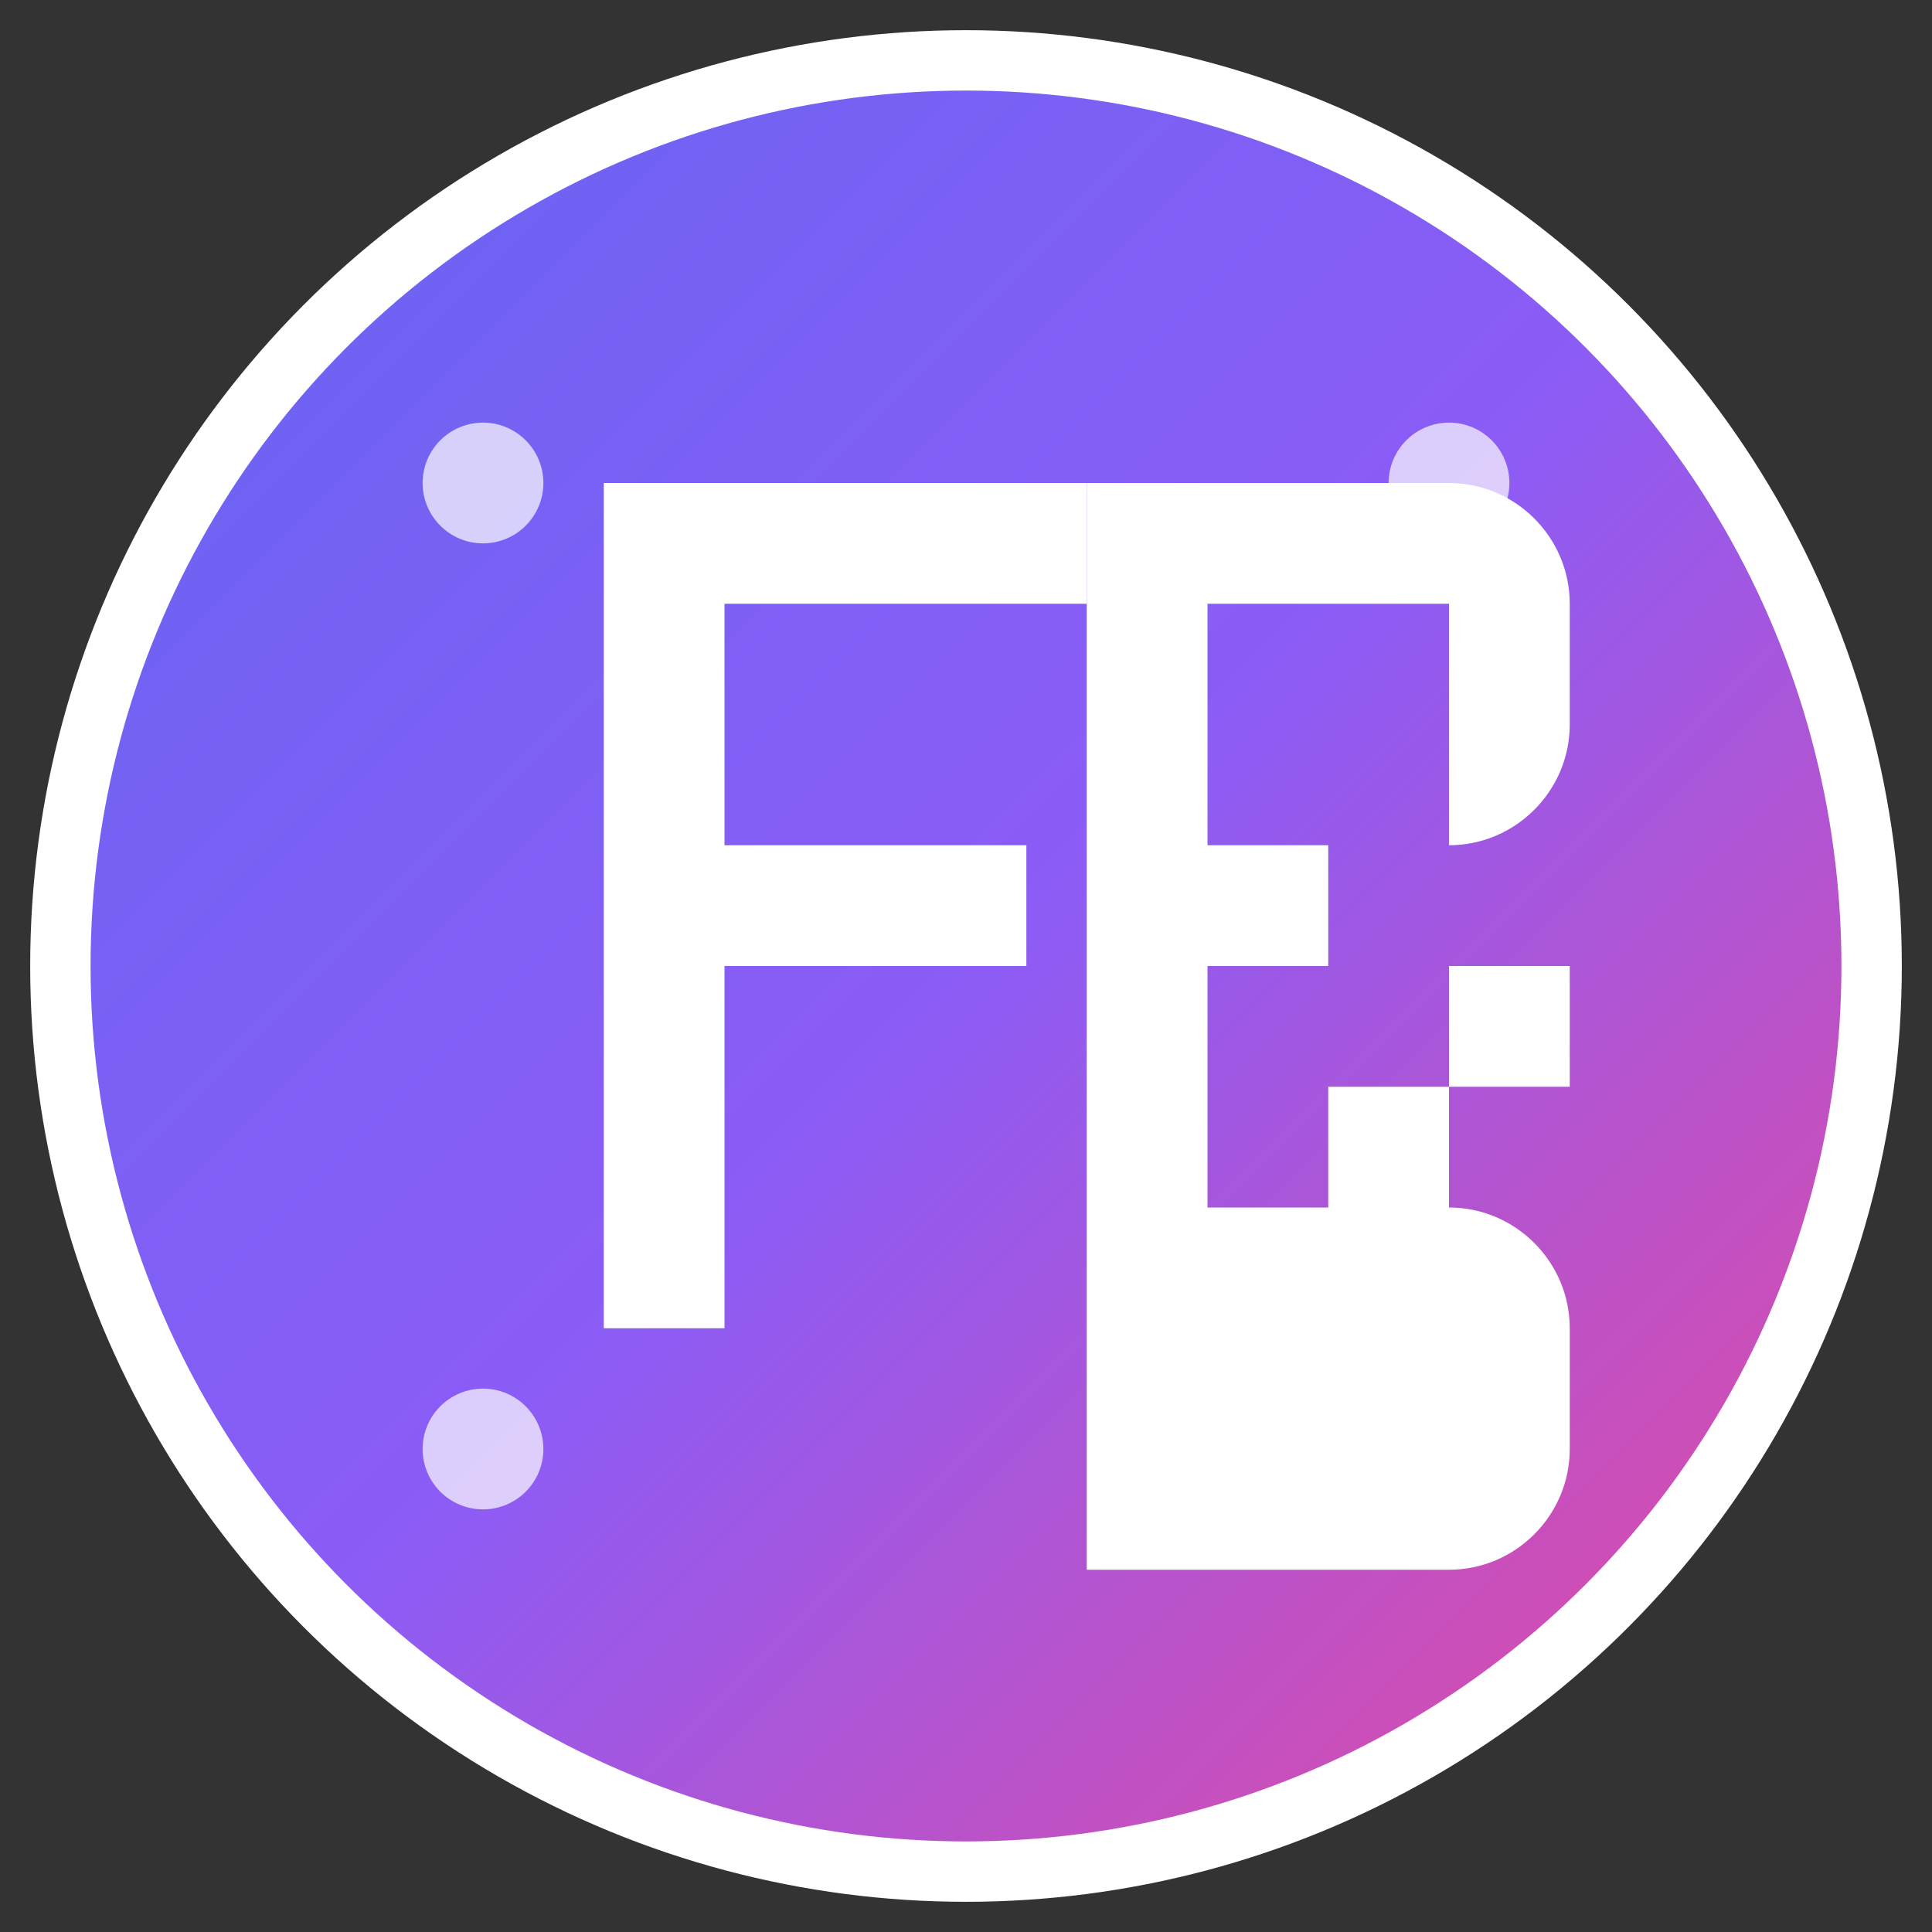 <svg width="32" height="32" viewBox="0 0 32 32" fill="none" xmlns="http://www.w3.org/2000/svg">
  <rect x="0" y="0" width="32" height="32" fill="#333333" stroke="none"/>
  <defs>
    <linearGradient id="grad1" x1="0%" y1="0%" x2="100%" y2="100%">
      <stop offset="0%" style="stop-color:#6366f1;stop-opacity:1" />
      <stop offset="50%" style="stop-color:#8b5cf6;stop-opacity:1" />
      <stop offset="100%" style="stop-color:#ec4899;stop-opacity:1" />
    </linearGradient>
  </defs>
  
  <!-- Background circle -->
  <circle cx="16" cy="16" r="15" fill="url(#grad1)" stroke="#ffffff" stroke-width="1"/>
  
  <!-- Letter F -->
  <path d="M10 8h8v2h-6v4h5v2h-5v6h-2V8z" fill="white"/>
  
  <!-- Letter B -->
  <path d="M18 8h6c1.1 0 2 .9 2 2v2c0 1.1-.9 2-2 2h-2v2h4v2h-4v2h2c1.1 0 2 .9 2 2v2c0 1.1-.9 2-2 2h-6V8zm2 2v4h4v-4h-4zm0 6v4h4v-4h-4z" fill="white"/>
  
  <!-- Small decorative dots -->
  <circle cx="8" cy="8" r="1" fill="white" opacity="0.7"/>
  <circle cx="24" cy="8" r="1" fill="white" opacity="0.7"/>
  <circle cx="8" cy="24" r="1" fill="white" opacity="0.7"/>
  <circle cx="24" cy="24" r="1" fill="white" opacity="0.7"/>
</svg> 